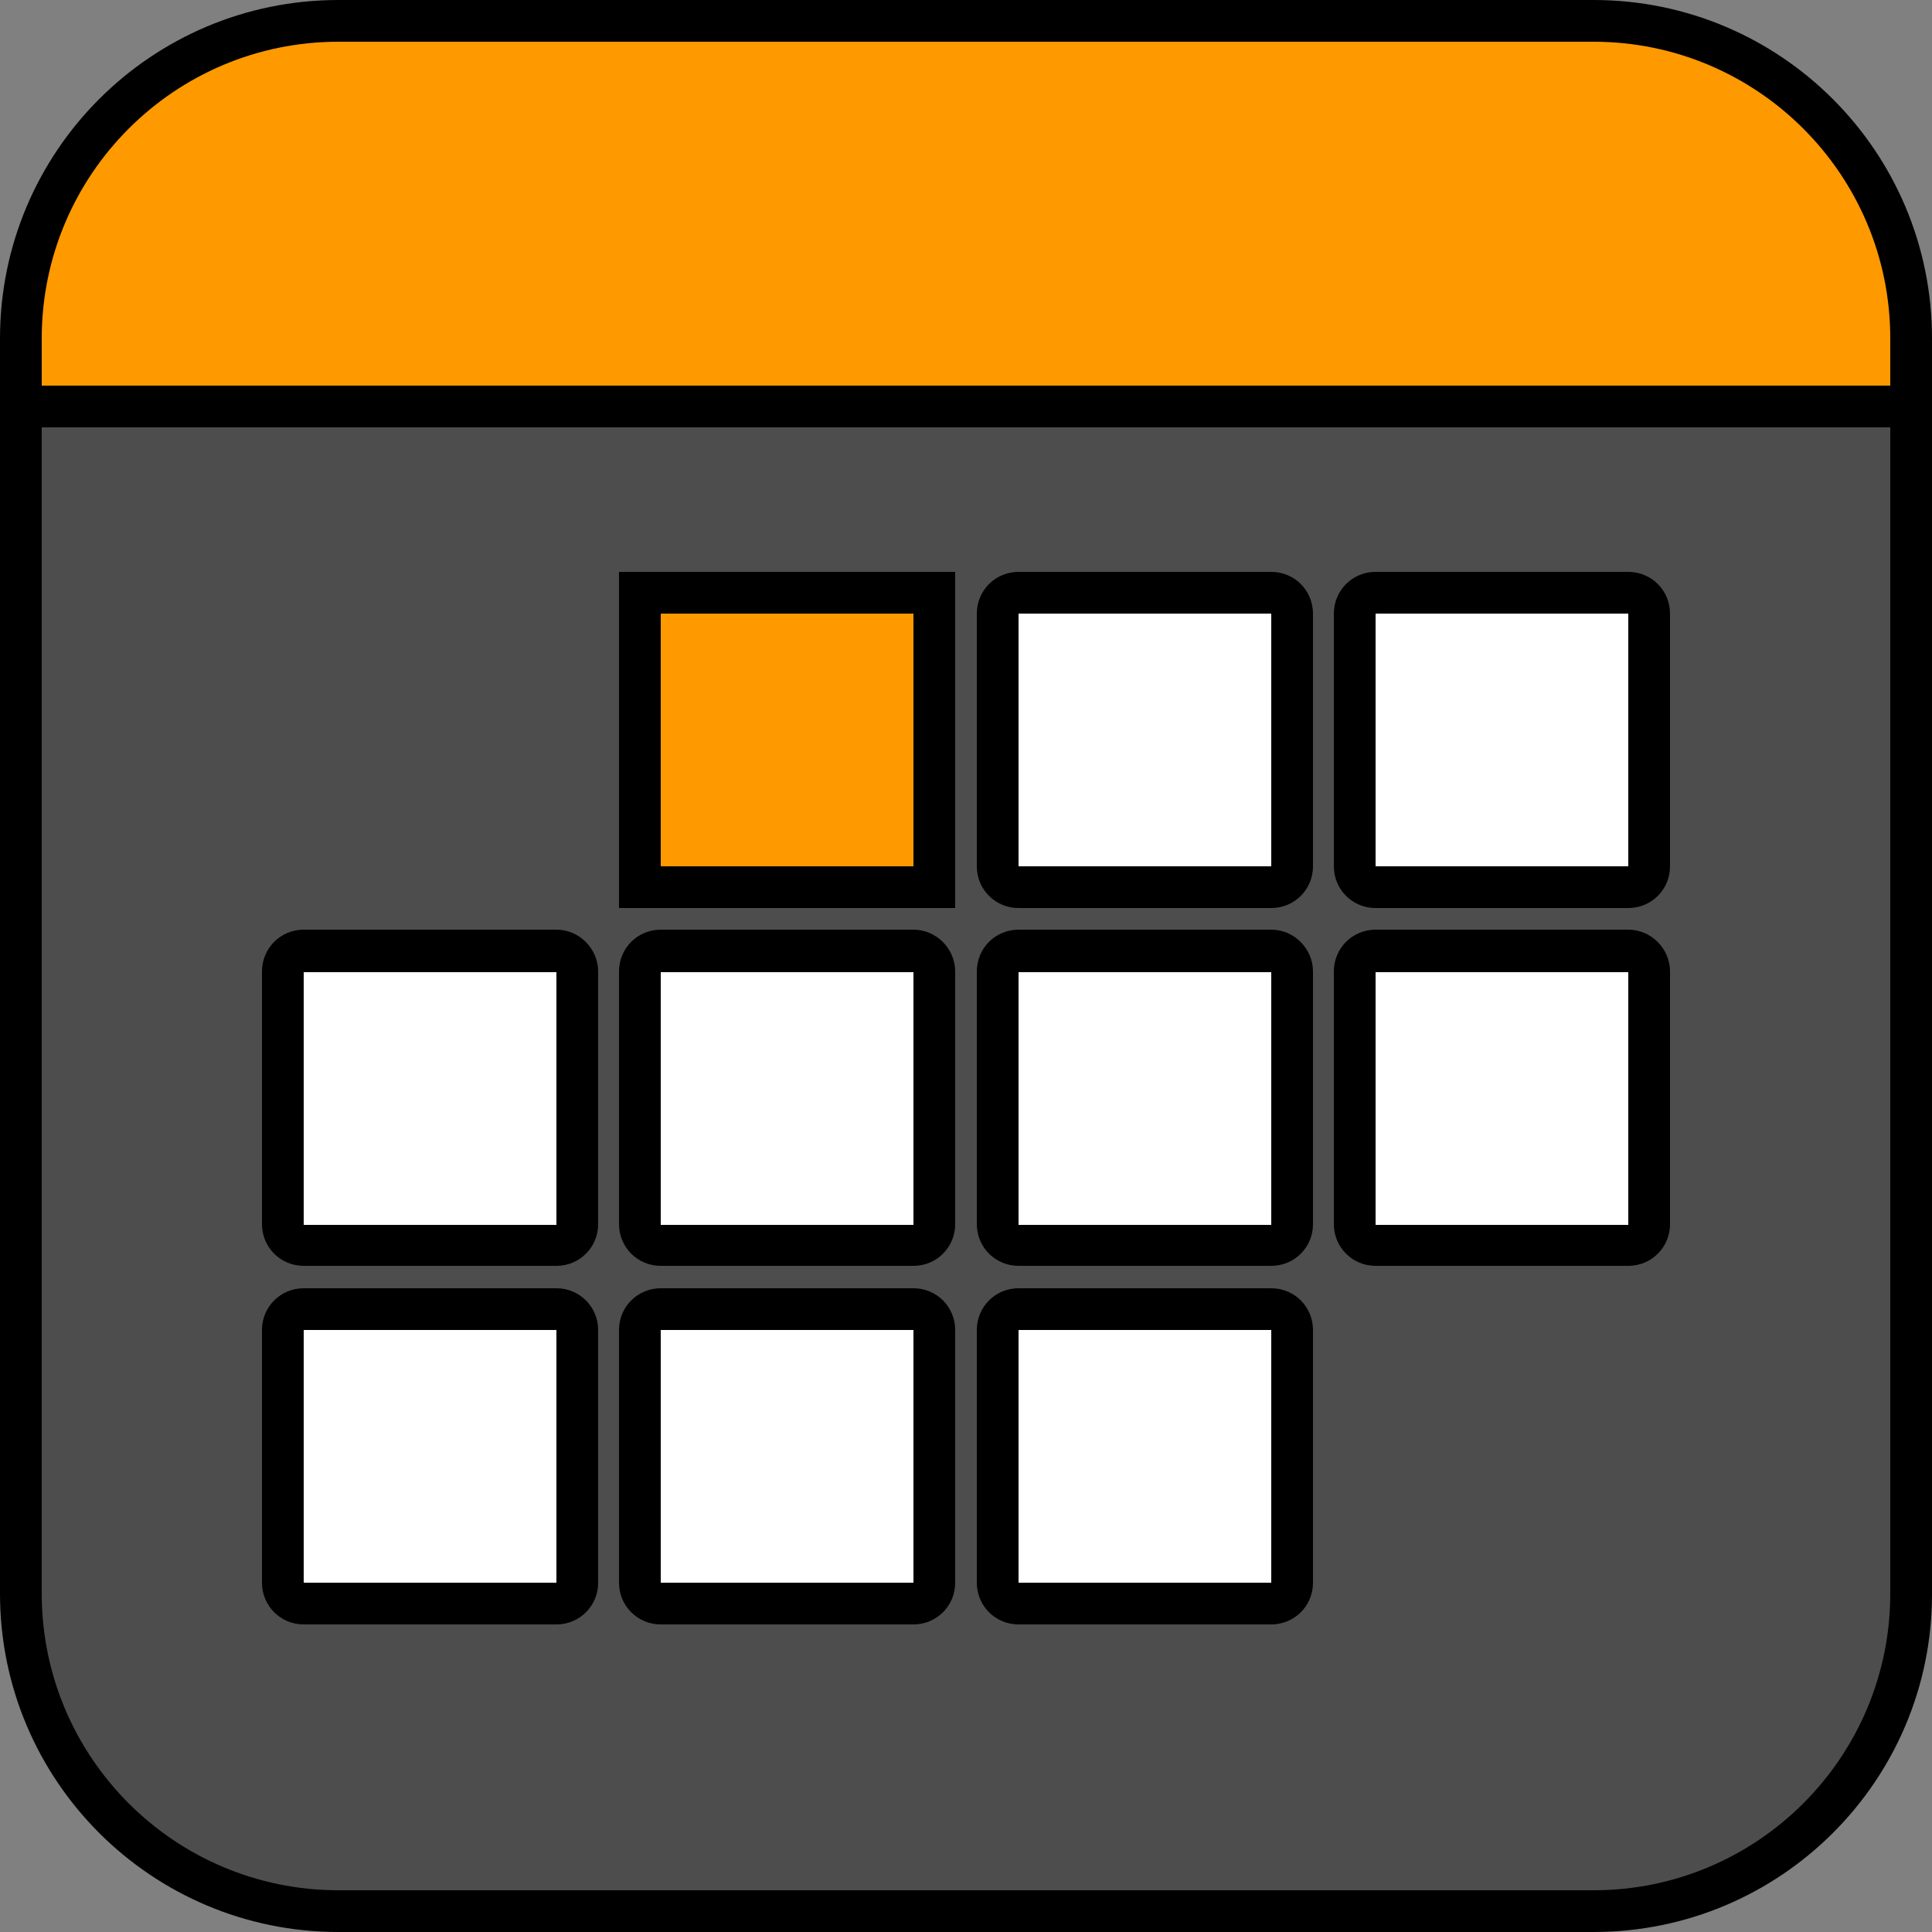 <svg xml:space="preserve" style="enable-background:new 0 0 250 250;" viewBox="0 0 250 250" y="0px" x="0px" xmlns:xlink="http://www.w3.org/1999/xlink" xmlns="http://www.w3.org/2000/svg" id="레이어_1" version="1.1">
<rect x="0" y="0" width="250" height="250" fill="#808080" stroke="none"/>
<g>
	<path d="M2.7,206.2c0,22.7,18.4,41.1,41.1,41.1h162.4c22.7,0,41.1-18.4,41.1-41.1V52.6H2.7V206.2z" style="fill:#4D4D4D;"></path>
	<path d="M206.2,250H43.8C19.6,250,0,230.4,0,206.2V49.9h250v156.4C250,230.4,230.4,250,206.2,250z M5.4,55.3v150.9
		c0,21.2,17.2,38.4,38.4,38.4h162.4c21.2,0,38.4-17.2,38.4-38.4V55.3H5.4z"></path>
</g>
<g>
	<path d="M206.2,2.7H43.8C21.1,2.7,2.7,21.1,2.7,43.8v8.8h244.6v-8.8C247.3,21.1,228.9,2.7,206.2,2.7z" style="fill:#FF9900;"></path>
	<path d="M250,55.3H0V43.8C0,19.6,19.6,0,43.8,0h162.4C230.4,0,250,19.6,250,43.8V55.3z M5.4,49.9h239.2v-6.1
		c0-21.2-17.2-38.4-38.4-38.4H43.8C22.6,5.4,5.4,22.6,5.4,43.8V49.9z"></path>
</g>
<g>
	<rect height="32.7" width="32.7" style="fill:#FF9900;" y="79.4" x="85.5"></rect>
	<path d="M118.2,79.4v32.7H85.5V79.4H118.2 M123.6,74h-5.4H85.5h-5.4v5.4v32.7v5.4h5.4h32.7h5.4v-5.4V79.4V74L123.6,74z"></path>
</g>
<g>
	<g>
		<rect height="32.7" width="32.7" style="fill:#FFFFFF;" y="79.4" x="131.8"></rect>
		<path d="M164.5,79.4v32.7h-32.7V79.4H164.5 M164.5,74h-32.7c-3,0-5.4,2.4-5.4,5.4v32.7c0,3,2.4,5.4,5.4,5.4h32.7
			c3,0,5.4-2.4,5.4-5.4V79.4C169.9,76.4,167.5,74,164.5,74L164.5,74z"></path>
	</g>
	<g>
		<rect height="32.7" width="32.7" style="fill:#FFFFFF;" y="79.4" x="178"></rect>
		<path d="M210.7,79.4v32.7H178V79.4H210.7 M210.7,74H178c-3,0-5.4,2.4-5.4,5.4v32.7c0,3,2.4,5.4,5.4,5.4h32.7c3,0,5.4-2.4,5.4-5.4
			V79.4C216.1,76.4,213.7,74,210.7,74L210.7,74z"></path>
	</g>
	<g>
		<rect height="32.7" width="32.7" style="fill:#FFFFFF;" y="125.8" x="39.3"></rect>
		<path d="M72,125.8v32.7H39.3v-32.7H72 M72,120.3H39.3c-3,0-5.4,2.4-5.4,5.4v32.7c0,3,2.4,5.4,5.4,5.4H72c3,0,5.4-2.4,5.4-5.4
			v-32.7C77.4,122.8,75,120.3,72,120.3L72,120.3z"></path>
	</g>
	<g>
		<rect height="32.7" width="32.7" style="fill:#FFFFFF;" y="125.8" x="85.5"></rect>
		<path d="M118.2,125.8v32.7H85.5v-32.7H118.2 M118.2,120.3H85.5c-3,0-5.4,2.4-5.4,5.4v32.7c0,3,2.4,5.4,5.4,5.4h32.7
			c3,0,5.4-2.4,5.4-5.4v-32.7C123.6,122.8,121.2,120.3,118.2,120.3L118.2,120.3z"></path>
	</g>
	<g>
		<rect height="32.7" width="32.7" style="fill:#FFFFFF;" y="125.8" x="131.8"></rect>
		<path d="M164.5,125.8v32.7h-32.7v-32.7H164.5 M164.5,120.3h-32.7c-3,0-5.4,2.4-5.4,5.4v32.7c0,3,2.4,5.4,5.4,5.4h32.7
			c3,0,5.4-2.4,5.4-5.4v-32.7C169.9,122.8,167.5,120.3,164.5,120.3L164.5,120.3z"></path>
	</g>
	<g>
		<rect height="32.7" width="32.7" style="fill:#FFFFFF;" y="125.8" x="178"></rect>
		<path d="M210.7,125.8v32.7H178v-32.7H210.7 M210.7,120.3H178c-3,0-5.4,2.4-5.4,5.4v32.7c0,3,2.4,5.4,5.4,5.4h32.7
			c3,0,5.4-2.4,5.4-5.4v-32.7C216.1,122.8,213.7,120.3,210.7,120.3L210.7,120.3z"></path>
	</g>
	<g>
		<rect height="32.7" width="32.7" style="fill:#FFFFFF;" y="172.1" x="39.3"></rect>
		<path d="M72,172.1v32.7H39.3v-32.7H72 M72,166.7H39.3c-3,0-5.4,2.4-5.4,5.4v32.7c0,3,2.4,5.4,5.4,5.4H72c3,0,5.4-2.4,5.4-5.4
			v-32.7C77.4,169.1,75,166.7,72,166.7L72,166.7z"></path>
	</g>
	<g>
		<rect height="32.7" width="32.7" style="fill:#FFFFFF;" y="172.1" x="85.5"></rect>
		<path d="M118.2,172.1v32.7H85.5v-32.7H118.2 M118.2,166.7H85.5c-3,0-5.4,2.4-5.4,5.4v32.7c0,3,2.4,5.4,5.4,5.4h32.7
			c3,0,5.4-2.4,5.4-5.4v-32.7C123.6,169.1,121.2,166.7,118.2,166.7L118.2,166.7z"></path>
	</g>
	<g>
		<rect height="32.7" width="32.7" style="fill:#FFFFFF;" y="172.1" x="131.8"></rect>
		<path d="M164.5,172.1v32.7h-32.7v-32.7H164.5 M164.5,166.7h-32.7c-3,0-5.4,2.4-5.4,5.4v32.7c0,3,2.4,5.4,5.4,5.4h32.7
			c3,0,5.4-2.4,5.4-5.4v-32.7C169.9,169.1,167.5,166.7,164.5,166.7L164.5,166.7z"></path>
	</g>
</g>
</svg>
